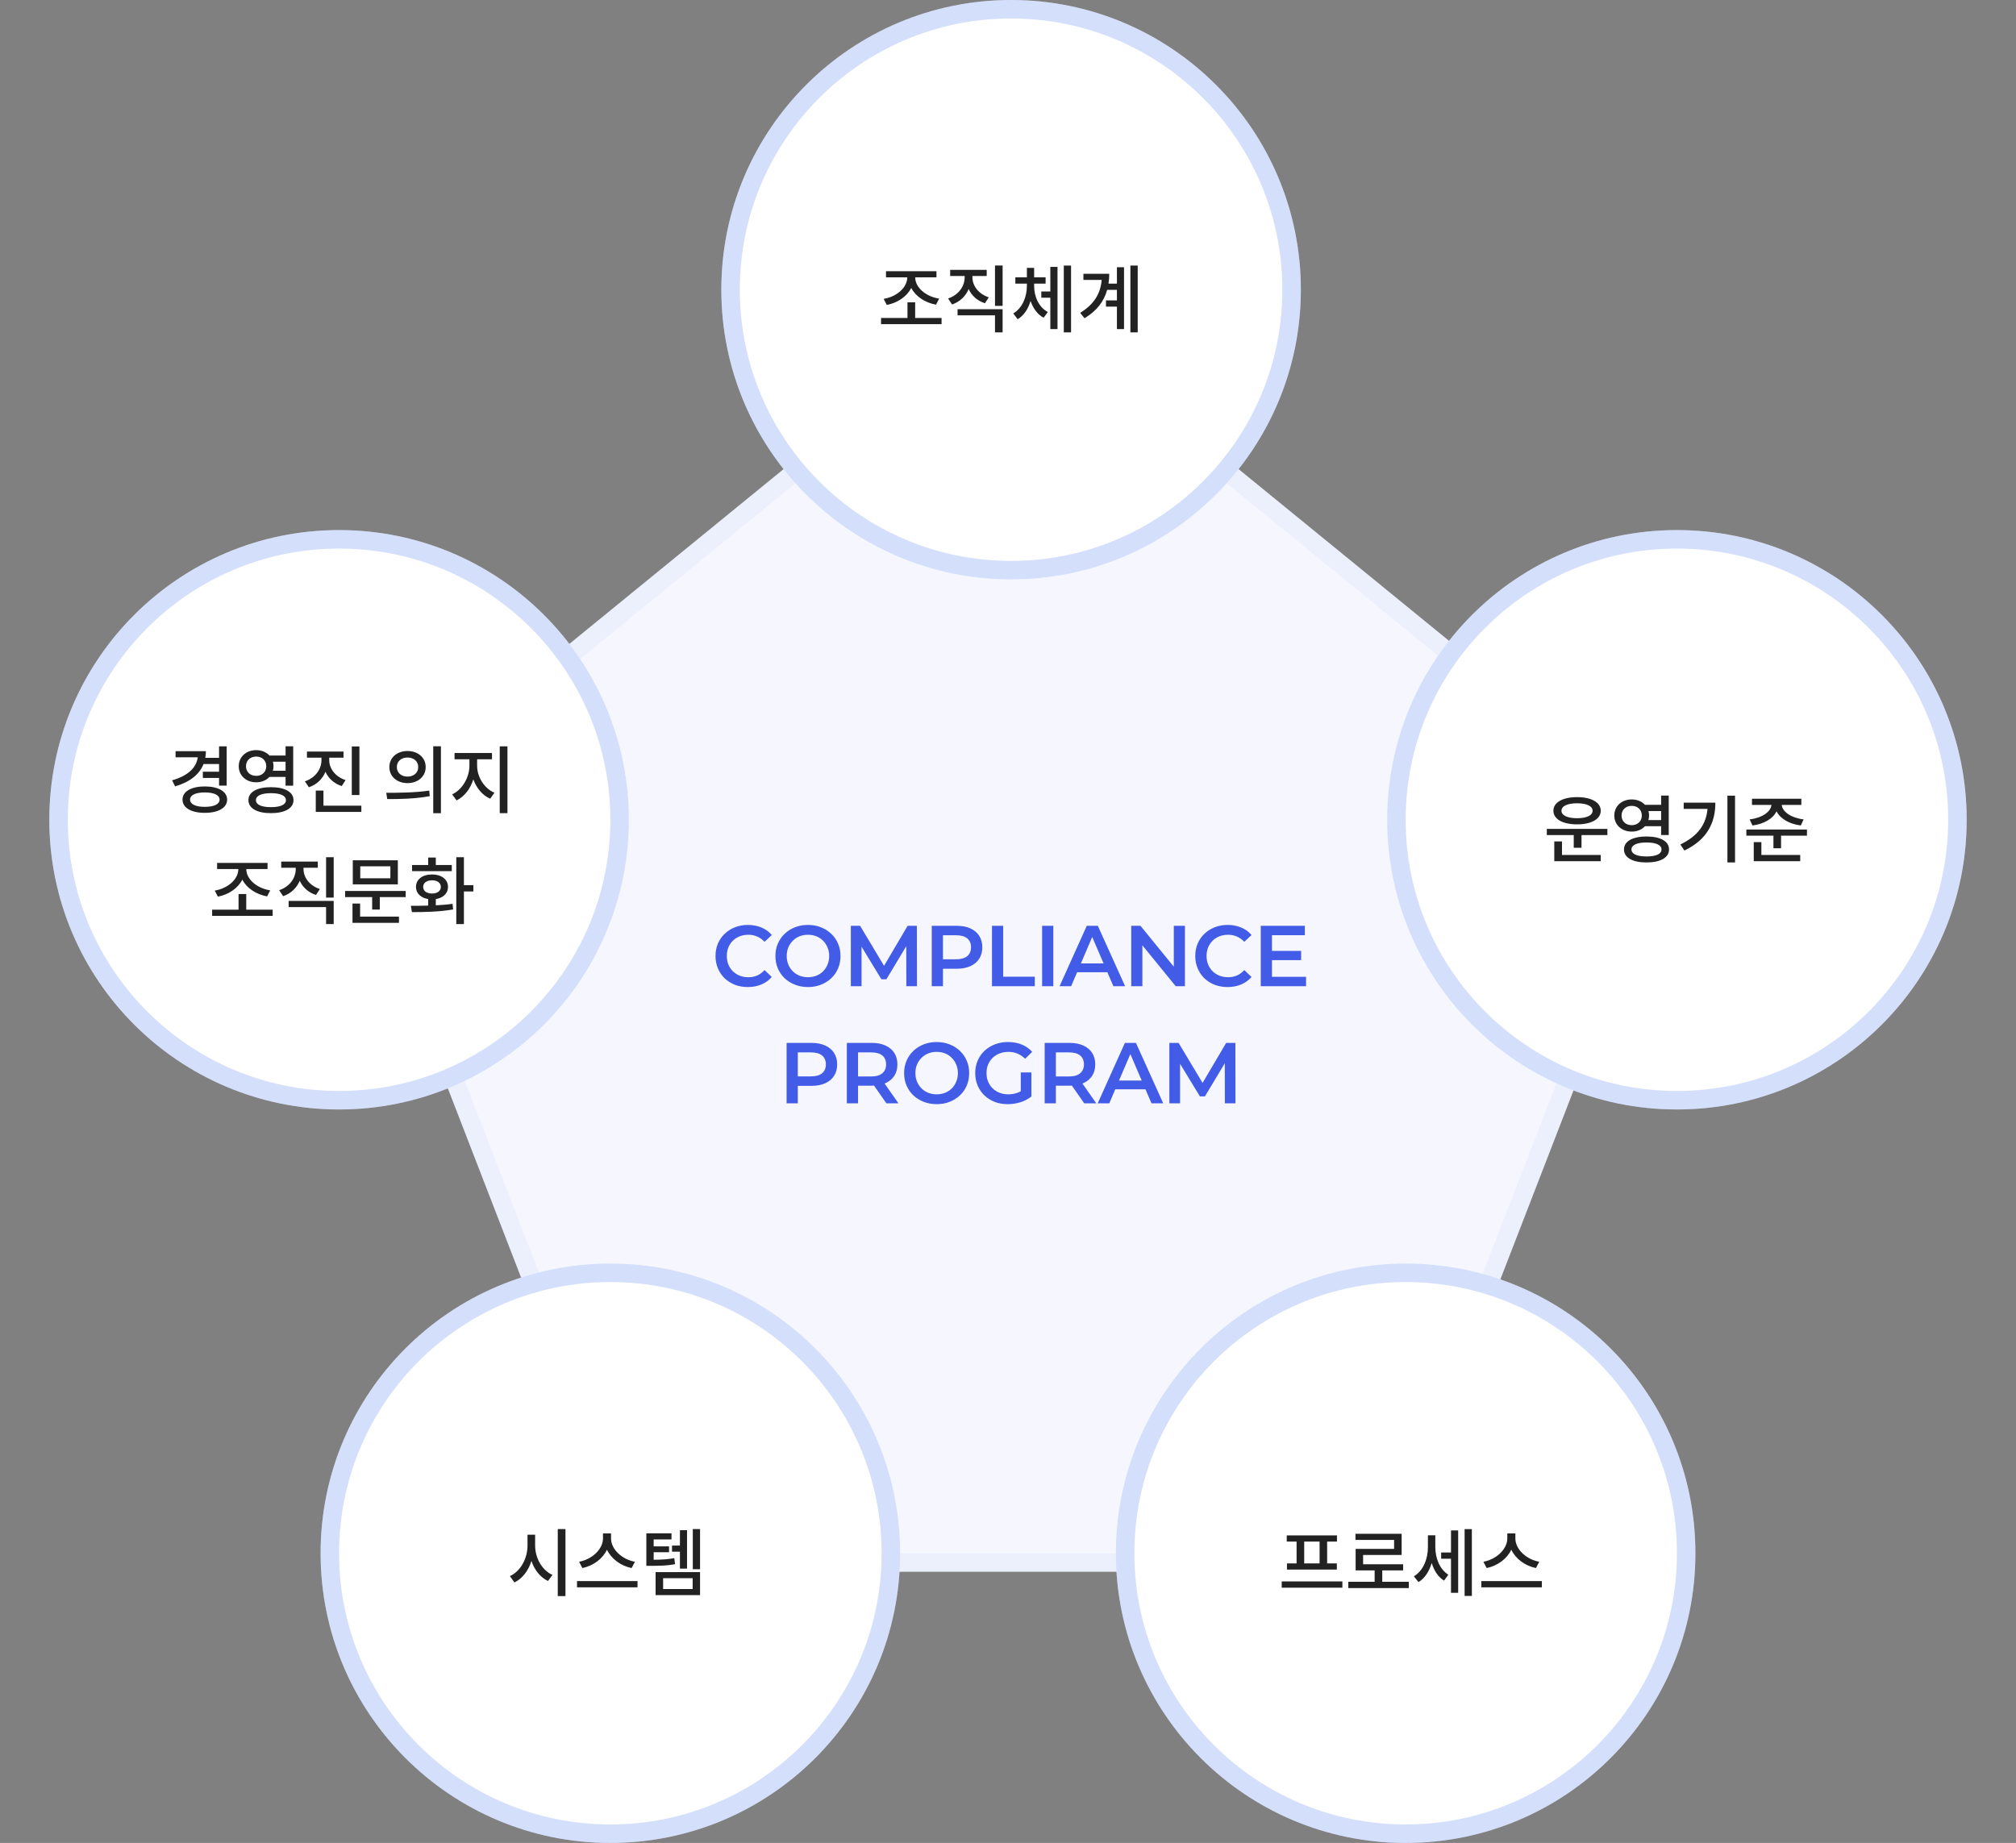 <svg width="327" height="299" viewBox="0 0 327 299" fill="none" xmlns="http://www.w3.org/2000/svg">
<rect x="0" y="0" width="327" height="299" fill="#808080" stroke="none"/>
<path d="M164 46L271.833 134L225 255H103L56.167 134L164 46Z" fill="#F6F7FE"/>
<path d="M57.959 134.474L164 47.936L270.041 134.474L223.972 253.5H104.028L57.959 134.474Z" stroke="#C6D4F9" stroke-opacity="0.2" stroke-width="3"/>
<circle cx="164" cy="47" r="47" fill="white"/>
<circle cx="164" cy="47" r="45.5" stroke="#7094F0" stroke-opacity="0.3" stroke-width="3"/>
<path d="M143.845 49.472C145.597 49.136 147.109 48.104 147.805 46.712C148.513 48.092 150.037 49.1 151.825 49.436L152.329 48.452C150.181 48.116 148.453 46.652 148.453 45.02V44.996H151.897V44H143.713V44.996H147.157V45.02C147.157 46.652 145.441 48.152 143.329 48.488L143.845 49.472ZM148.441 51.584V49.052H147.193V51.584H142.909V52.592H152.725V51.584H148.441ZM160.382 48.236C158.714 47.696 157.73 46.364 157.73 44.984V44.78H160.046V43.784H154.118V44.78H156.47V44.984C156.47 46.448 155.498 47.852 153.782 48.428L154.43 49.4C155.726 48.944 156.638 48.044 157.118 46.892C157.598 47.96 158.51 48.8 159.758 49.196L160.382 48.236ZM155.318 51.164H161.39V53.924H162.626V50.168H155.318V51.164ZM161.39 43.076V49.628H162.626V43.076H161.39ZM167.739 46.016H169.599V44.996H167.739V43.46H166.563V44.996H164.691V46.016H166.563V46.4C166.563 48.128 165.843 49.976 164.355 50.852L165.063 51.788C166.095 51.188 166.779 50.096 167.163 48.824C167.559 50 168.255 50.996 169.275 51.548L169.959 50.624C168.471 49.82 167.739 48.092 167.739 46.4V46.016ZM170.367 47.288H168.903V48.296H170.367V53.396H171.531V43.304H170.367V47.288ZM172.551 43.088V53.924H173.727V43.088H172.551ZM181.168 46.016H179.8C179.884 45.512 179.92 44.972 179.92 44.42H175.732V45.416H178.696C178.516 47.636 177.436 49.4 175.204 50.756L175.912 51.632C177.94 50.42 179.08 48.848 179.584 47.024H181.168V48.74H179.392V49.748H181.168V53.396H182.32V43.352H181.168V46.016ZM183.352 43.088V53.924H184.54V43.088H183.352Z" fill="#222222"/>
<circle cx="55" cy="133" r="47" fill="white"/>
<circle cx="55" cy="133" r="45.5" stroke="#7094F0" stroke-opacity="0.3" stroke-width="3"/>
<path d="M35.532 123.956V125.204H32.904V126.212H35.532V127.46H36.768V121.088H35.532V122.948H33.3C33.36 122.612 33.396 122.252 33.396 121.868H28.476V122.864H32.076C31.86 124.556 30.456 125.888 27.912 126.596L28.404 127.58C30.744 126.896 32.34 125.684 33.012 123.956H35.532ZM33.216 130.904C31.752 130.904 30.828 130.484 30.828 129.728C30.828 128.984 31.752 128.564 33.216 128.564C34.692 128.564 35.616 128.984 35.616 129.728C35.616 130.484 34.692 130.904 33.216 130.904ZM33.216 127.592C31.02 127.592 29.604 128.408 29.604 129.728C29.604 131.06 31.02 131.876 33.216 131.876C35.412 131.876 36.84 131.06 36.84 129.728C36.84 128.408 35.412 127.592 33.216 127.592ZM39.901 124.316C39.901 123.368 40.597 122.744 41.557 122.744C42.493 122.744 43.189 123.368 43.189 124.316C43.189 125.252 42.493 125.876 41.557 125.876C40.597 125.876 39.901 125.252 39.901 124.316ZM46.321 123.584V125.048H44.257C44.329 124.82 44.365 124.58 44.365 124.316C44.365 124.052 44.329 123.812 44.269 123.584H46.321ZM46.321 126.044V127.472H47.557V121.076H46.321V122.576H43.705C43.201 122.036 42.445 121.7 41.557 121.7C39.937 121.7 38.725 122.78 38.725 124.316C38.725 125.84 39.937 126.92 41.557 126.92C42.433 126.92 43.201 126.596 43.705 126.044H46.321ZM43.945 130.952C42.409 130.952 41.509 130.556 41.509 129.812C41.509 129.092 42.409 128.684 43.945 128.684C45.493 128.684 46.381 129.092 46.381 129.812C46.381 130.556 45.493 130.952 43.945 130.952ZM43.945 127.712C41.689 127.712 40.297 128.492 40.297 129.812C40.297 131.144 41.689 131.924 43.945 131.924C46.201 131.924 47.605 131.144 47.605 129.812C47.605 128.492 46.201 127.712 43.945 127.712ZM58.298 121.1H57.062V128.984H58.298V121.1ZM56.054 126.56C54.386 126.02 53.402 124.7 53.402 123.32V122.924H55.718V121.928H49.79V122.924H52.142V123.32C52.142 124.784 51.17 126.188 49.454 126.764L50.102 127.724C51.398 127.292 52.31 126.368 52.79 125.216C53.27 126.284 54.182 127.124 55.43 127.532L56.054 126.56ZM52.466 130.712V128.264H51.218V131.72H58.61V130.712H52.466ZM66.096 121.844C64.404 121.844 63.156 122.912 63.156 124.448C63.156 125.984 64.404 127.052 66.096 127.052C67.788 127.052 69.048 125.984 69.048 124.448C69.048 122.912 67.788 121.844 66.096 121.844ZM66.096 122.9C67.104 122.9 67.836 123.5 67.836 124.448C67.836 125.384 67.104 125.996 66.096 125.996C65.1 125.996 64.368 125.384 64.368 124.448C64.368 123.5 65.1 122.9 66.096 122.9ZM70.272 121.076V131.936H71.52V121.076H70.272ZM62.808 129.644C64.728 129.644 67.32 129.62 69.708 129.164L69.624 128.264C67.296 128.612 64.596 128.624 62.652 128.624L62.808 129.644ZM77.389 123.188H79.801V122.168H73.729V123.188H76.141V124.22C76.141 126.08 75.025 128.096 73.345 128.876L74.053 129.86C75.325 129.248 76.297 127.964 76.777 126.452C77.281 127.856 78.253 129.032 79.513 129.584L80.197 128.612C78.505 127.892 77.389 126.02 77.389 124.22V123.188ZM81.061 121.088V131.924H82.309V121.088H81.061ZM35.345 145.472C37.097 145.136 38.609 144.104 39.305 142.712C40.013 144.092 41.537 145.1 43.325 145.436L43.829 144.452C41.681 144.116 39.953 142.652 39.953 141.02V140.996H43.397V140H35.213V140.996H38.657V141.02C38.657 142.652 36.941 144.152 34.829 144.488L35.345 145.472ZM39.941 147.584V145.052H38.693V147.584H34.409V148.592H44.225V147.584H39.941ZM51.882 144.236C50.214 143.696 49.23 142.364 49.23 140.984V140.78H51.546V139.784H45.618V140.78H47.97V140.984C47.97 142.448 46.998 143.852 45.282 144.428L45.93 145.4C47.226 144.944 48.138 144.044 48.618 142.892C49.098 143.96 50.01 144.8 51.258 145.196L51.882 144.236ZM46.818 147.164H52.89V149.924H54.126V146.168H46.818V147.164ZM52.89 139.076V145.628H54.126V139.076H52.89ZM63.319 142.496H58.435V140.552H63.319V142.496ZM64.531 139.568H57.223V143.48H64.531V139.568ZM58.411 146.588H57.175V149.72H64.711V148.712H58.411V146.588ZM55.975 144.548V145.544H60.367V147.572H61.603V145.544H65.803V144.548H55.975ZM73.28 140.336H70.688V139.124H69.452V140.336H66.836V141.332H73.28V140.336ZM68.636 143.9C68.636 143.228 69.224 142.82 70.076 142.82C70.928 142.82 71.504 143.228 71.504 143.9C71.504 144.56 70.928 144.968 70.076 144.968C69.224 144.968 68.636 144.56 68.636 143.9ZM70.688 145.868C71.888 145.676 72.668 144.932 72.668 143.9C72.668 142.676 71.612 141.872 70.076 141.872C68.528 141.872 67.472 142.676 67.472 143.9C67.472 144.932 68.252 145.664 69.452 145.868V146.924C68.444 146.96 67.472 146.96 66.644 146.96L66.812 147.98C68.672 147.98 71.18 147.956 73.496 147.548L73.4 146.636C72.536 146.768 71.612 146.828 70.688 146.876V145.868ZM76.784 143.612H75.248V139.076H74.012V149.924H75.248V144.632H76.784V143.612Z" fill="#222222"/>
<circle cx="272" cy="133" r="47" fill="white"/>
<circle cx="272" cy="133" r="45.5" stroke="#7094F0" stroke-opacity="0.3" stroke-width="3"/>
<path d="M255.805 130.324C257.329 130.324 258.325 130.768 258.325 131.536C258.325 132.304 257.329 132.748 255.805 132.748C254.269 132.748 253.273 132.304 253.273 131.536C253.273 130.768 254.269 130.324 255.805 130.324ZM255.805 133.744C258.121 133.744 259.645 132.892 259.645 131.536C259.645 130.18 258.121 129.328 255.805 129.328C253.477 129.328 251.965 130.18 251.965 131.536C251.965 132.892 253.477 133.744 255.805 133.744ZM253.357 136.516H252.109V139.72H259.645V138.712H253.357V136.516ZM250.897 134.476V135.484H255.265V137.536H256.525V135.484H260.725V134.476H250.897ZM263.018 132.316C263.018 131.368 263.714 130.744 264.674 130.744C265.61 130.744 266.306 131.368 266.306 132.316C266.306 133.252 265.61 133.876 264.674 133.876C263.714 133.876 263.018 133.252 263.018 132.316ZM269.438 131.584V133.048H267.374C267.446 132.82 267.482 132.58 267.482 132.316C267.482 132.052 267.446 131.812 267.386 131.584H269.438ZM269.438 134.044V135.472H270.674V129.076H269.438V130.576H266.822C266.318 130.036 265.562 129.7 264.674 129.7C263.054 129.7 261.842 130.78 261.842 132.316C261.842 133.84 263.054 134.92 264.674 134.92C265.55 134.92 266.318 134.596 266.822 134.044H269.438ZM267.062 138.952C265.526 138.952 264.626 138.556 264.626 137.812C264.626 137.092 265.526 136.684 267.062 136.684C268.61 136.684 269.498 137.092 269.498 137.812C269.498 138.556 268.61 138.952 267.062 138.952ZM267.062 135.712C264.806 135.712 263.414 136.492 263.414 137.812C263.414 139.144 264.806 139.924 267.062 139.924C269.318 139.924 270.722 139.144 270.722 137.812C270.722 136.492 269.318 135.712 267.062 135.712ZM273.099 130.228V131.236H276.963C276.747 133.732 275.403 135.64 272.559 137.008L273.219 137.992C276.939 136.192 278.235 133.456 278.235 130.228H273.099ZM280.191 129.088V139.924H281.427V129.088H280.191ZM284.26 133.924C286.132 133.684 287.584 132.82 288.16 131.62C288.748 132.82 290.212 133.684 292.096 133.924L292.552 132.94C290.524 132.7 289.096 131.692 289 130.588H292.18V129.592H284.176V130.588H287.332C287.236 131.692 285.832 132.7 283.792 132.94L284.26 133.924ZM285.7 136.624H284.464V139.72H292V138.712H285.7V136.624ZM283.264 134.584V135.58H287.656V137.62H288.892V135.58H293.092V134.584H283.264Z" fill="#222222"/>
<circle cx="99" cy="252" r="47" fill="white"/>
<circle cx="99" cy="252" r="45.5" stroke="#7094F0" stroke-opacity="0.3" stroke-width="3"/>
<path d="M86.799 248.988H85.563V250.764C85.563 252.852 84.435 254.928 82.707 255.708L83.439 256.74C84.747 256.104 85.707 254.82 86.199 253.248C86.691 254.712 87.639 255.912 88.887 256.5L89.607 255.516C87.903 254.748 86.799 252.756 86.799 250.764V248.988ZM90.471 248.076V258.948H91.719V248.076H90.471ZM102.988 253.38C100.852 252.996 99.112 251.328 99.112 249.6V248.784H97.805V249.6C97.805 251.316 96.064 252.984 93.928 253.38L94.457 254.4C96.221 254.04 97.745 252.912 98.453 251.424C99.16 252.912 100.684 254.04 102.448 254.4L102.988 253.38ZM93.593 256.512V257.532H103.408V256.512H93.593ZM110.286 254.496H111.438V248.256H110.286V250.752H109.002V251.748H110.286V254.496ZM109.374 252.792C108.306 252.984 107.394 253.044 106.026 253.056V251.832H108.522V250.884H106.026V249.756H108.918V248.76H104.838V254.04H105.546C107.226 254.04 108.258 254.004 109.494 253.776L109.374 252.792ZM107.562 256.044H112.35V257.808H107.562V256.044ZM106.338 258.792H113.55V255.06H106.338V258.792ZM112.374 248.076V254.592H113.55V248.076H112.374Z" fill="#222222"/>
<circle cx="228" cy="252" r="47" fill="white"/>
<circle cx="228" cy="252" r="45.5" stroke="#7094F0" stroke-opacity="0.3" stroke-width="3"/>
<path d="M214.041 253.644H211.545V250.104H214.041V253.644ZM210.309 253.644H208.749V254.652H216.837V253.644H215.265V250.104H216.861V249.108H208.713V250.104H210.309V253.644ZM207.897 256.572V257.592H217.737V256.572H207.897ZM224.206 256.632V254.784H227.59V253.788H221.098V252.276H227.35V248.844H219.862V249.84H226.126V251.292H219.886V254.784H222.97V256.632H218.698V257.652H228.514V256.632H224.206ZM232.811 249.084H231.611V251.04C231.611 252.888 230.867 254.832 229.331 255.744L230.087 256.68C231.131 256.044 231.839 254.904 232.223 253.572C232.595 254.784 233.243 255.84 234.227 256.44L234.923 255.48C233.471 254.568 232.811 252.732 232.811 250.98V249.084ZM235.355 251.88H233.759V252.888H235.355V258.42H236.519V248.292H235.355V251.88ZM237.563 248.088V258.924H238.739V248.088H237.563ZM249.672 253.38C247.536 252.996 245.796 251.328 245.796 249.6V248.784H244.488V249.6C244.488 251.316 242.748 252.984 240.612 253.38L241.14 254.4C242.904 254.04 244.428 252.912 245.136 251.424C245.844 252.912 247.368 254.04 249.132 254.4L249.672 253.38ZM240.276 256.512V257.532H250.092V256.512H240.276Z" fill="#222222"/>
<path d="M121.293 160.14C120.547 160.14 119.851 160.019 119.207 159.776C118.573 159.524 118.017 159.174 117.541 158.726C117.075 158.269 116.711 157.732 116.449 157.116C116.188 156.5 116.057 155.828 116.057 155.1C116.057 154.372 116.188 153.7 116.449 153.084C116.711 152.468 117.079 151.936 117.555 151.488C118.031 151.031 118.587 150.681 119.221 150.438C119.856 150.186 120.551 150.06 121.307 150.06C122.11 150.06 122.843 150.2 123.505 150.48C124.168 150.751 124.728 151.157 125.185 151.698L124.009 152.804C123.655 152.421 123.258 152.137 122.819 151.95C122.381 151.754 121.905 151.656 121.391 151.656C120.878 151.656 120.407 151.74 119.977 151.908C119.557 152.076 119.189 152.314 118.871 152.622C118.563 152.93 118.321 153.294 118.143 153.714C117.975 154.134 117.891 154.596 117.891 155.1C117.891 155.604 117.975 156.066 118.143 156.486C118.321 156.906 118.563 157.27 118.871 157.578C119.189 157.886 119.557 158.124 119.977 158.292C120.407 158.46 120.878 158.544 121.391 158.544C121.905 158.544 122.381 158.451 122.819 158.264C123.258 158.068 123.655 157.774 124.009 157.382L125.185 158.502C124.728 159.034 124.168 159.44 123.505 159.72C122.843 160 122.105 160.14 121.293 160.14ZM131.066 160.14C130.301 160.14 129.596 160.014 128.952 159.762C128.308 159.51 127.748 159.16 127.272 158.712C126.796 158.255 126.428 157.723 126.166 157.116C125.905 156.5 125.774 155.828 125.774 155.1C125.774 154.372 125.905 153.705 126.166 153.098C126.428 152.482 126.796 151.95 127.272 151.502C127.748 151.045 128.308 150.69 128.952 150.438C129.596 150.186 130.296 150.06 131.052 150.06C131.818 150.06 132.518 150.186 133.152 150.438C133.796 150.69 134.356 151.045 134.832 151.502C135.308 151.95 135.677 152.482 135.938 153.098C136.2 153.705 136.33 154.372 136.33 155.1C136.33 155.828 136.2 156.5 135.938 157.116C135.677 157.732 135.308 158.264 134.832 158.712C134.356 159.16 133.796 159.51 133.152 159.762C132.518 160.014 131.822 160.14 131.066 160.14ZM131.052 158.544C131.547 158.544 132.004 158.46 132.424 158.292C132.844 158.124 133.208 157.886 133.516 157.578C133.824 157.261 134.062 156.897 134.23 156.486C134.408 156.066 134.496 155.604 134.496 155.1C134.496 154.596 134.408 154.139 134.23 153.728C134.062 153.308 133.824 152.944 133.516 152.636C133.208 152.319 132.844 152.076 132.424 151.908C132.004 151.74 131.547 151.656 131.052 151.656C130.558 151.656 130.1 151.74 129.68 151.908C129.27 152.076 128.906 152.319 128.588 152.636C128.28 152.944 128.038 153.308 127.86 153.728C127.692 154.139 127.608 154.596 127.608 155.1C127.608 155.595 127.692 156.052 127.86 156.472C128.038 156.892 128.28 157.261 128.588 157.578C128.896 157.886 129.26 158.124 129.68 158.292C130.1 158.46 130.558 158.544 131.052 158.544ZM138.009 160V150.2H139.507L143.791 157.354H143.007L147.221 150.2H148.719L148.733 160H147.011L146.997 152.902H147.361L143.777 158.88H142.965L139.325 152.902H139.745V160H138.009ZM151.13 160V150.2H155.162C156.03 150.2 156.772 150.34 157.388 150.62C158.014 150.9 158.494 151.301 158.83 151.824C159.166 152.347 159.334 152.967 159.334 153.686C159.334 154.405 159.166 155.025 158.83 155.548C158.494 156.071 158.014 156.472 157.388 156.752C156.772 157.032 156.03 157.172 155.162 157.172H152.138L152.95 156.318V160H151.13ZM152.95 156.514L152.138 155.632H155.078C155.881 155.632 156.483 155.464 156.884 155.128C157.295 154.783 157.5 154.302 157.5 153.686C157.5 153.061 157.295 152.58 156.884 152.244C156.483 151.908 155.881 151.74 155.078 151.74H152.138L152.95 150.844V156.514ZM160.902 160V150.2H162.722V158.46H167.846V160H160.902ZM169.033 160V150.2H170.853V160H169.033ZM171.867 160L176.278 150.2H178.07L182.494 160H180.59L176.796 151.166H177.524L173.744 160H171.867ZM173.898 157.732L174.388 156.304H179.68L180.169 157.732H173.898ZM183.49 160V150.2H184.988L191.134 157.746H190.392V150.2H192.198V160H190.7L184.554 152.454H185.296V160H183.49ZM199.11 160.14C198.363 160.14 197.668 160.019 197.024 159.776C196.389 159.524 195.834 159.174 195.358 158.726C194.891 158.269 194.527 157.732 194.266 157.116C194.004 156.5 193.874 155.828 193.874 155.1C193.874 154.372 194.004 153.7 194.266 153.084C194.527 152.468 194.896 151.936 195.372 151.488C195.848 151.031 196.403 150.681 197.038 150.438C197.672 150.186 198.368 150.06 199.124 150.06C199.926 150.06 200.659 150.2 201.322 150.48C201.984 150.751 202.544 151.157 203.002 151.698L201.826 152.804C201.471 152.421 201.074 152.137 200.636 151.95C200.197 151.754 199.721 151.656 199.208 151.656C198.694 151.656 198.223 151.74 197.794 151.908C197.374 152.076 197.005 152.314 196.688 152.622C196.38 152.93 196.137 153.294 195.96 153.714C195.792 154.134 195.708 154.596 195.708 155.1C195.708 155.604 195.792 156.066 195.96 156.486C196.137 156.906 196.38 157.27 196.688 157.578C197.005 157.886 197.374 158.124 197.794 158.292C198.223 158.46 198.694 158.544 199.208 158.544C199.721 158.544 200.197 158.451 200.636 158.264C201.074 158.068 201.471 157.774 201.826 157.382L203.002 158.502C202.544 159.034 201.984 159.44 201.322 159.72C200.659 160 199.922 160.14 199.11 160.14ZM206.176 154.274H211.048V155.772H206.176V154.274ZM206.316 158.474H211.846V160H204.496V150.2H211.65V151.726H206.316V158.474ZM127.587 179V169.2H131.619C132.487 169.2 133.229 169.34 133.845 169.62C134.47 169.9 134.951 170.301 135.287 170.824C135.623 171.347 135.791 171.967 135.791 172.686C135.791 173.405 135.623 174.025 135.287 174.548C134.951 175.071 134.47 175.472 133.845 175.752C133.229 176.032 132.487 176.172 131.619 176.172H128.595L129.407 175.318V179H127.587ZM129.407 175.514L128.595 174.632H131.535C132.337 174.632 132.939 174.464 133.341 174.128C133.751 173.783 133.957 173.302 133.957 172.686C133.957 172.061 133.751 171.58 133.341 171.244C132.939 170.908 132.337 170.74 131.535 170.74H128.595L129.407 169.844V175.514ZM137.358 179V169.2H141.39C142.258 169.2 143 169.34 143.616 169.62C144.241 169.9 144.722 170.301 145.058 170.824C145.394 171.347 145.562 171.967 145.562 172.686C145.562 173.405 145.394 174.025 145.058 174.548C144.722 175.061 144.241 175.458 143.616 175.738C143 176.009 142.258 176.144 141.39 176.144H138.366L139.178 175.318V179H137.358ZM143.77 179L141.292 175.444H143.238L145.73 179H143.77ZM139.178 175.514L138.366 174.646H141.306C142.109 174.646 142.711 174.473 143.112 174.128C143.523 173.783 143.728 173.302 143.728 172.686C143.728 172.061 143.523 171.58 143.112 171.244C142.711 170.908 142.109 170.74 141.306 170.74H138.366L139.178 169.844V175.514ZM151.94 179.14C151.175 179.14 150.47 179.014 149.826 178.762C149.182 178.51 148.622 178.16 148.146 177.712C147.67 177.255 147.302 176.723 147.04 176.116C146.779 175.5 146.648 174.828 146.648 174.1C146.648 173.372 146.779 172.705 147.04 172.098C147.302 171.482 147.67 170.95 148.146 170.502C148.622 170.045 149.182 169.69 149.826 169.438C150.47 169.186 151.17 169.06 151.926 169.06C152.692 169.06 153.392 169.186 154.026 169.438C154.67 169.69 155.23 170.045 155.706 170.502C156.182 170.95 156.551 171.482 156.812 172.098C157.074 172.705 157.204 173.372 157.204 174.1C157.204 174.828 157.074 175.5 156.812 176.116C156.551 176.732 156.182 177.264 155.706 177.712C155.23 178.16 154.67 178.51 154.026 178.762C153.392 179.014 152.696 179.14 151.94 179.14ZM151.926 177.544C152.421 177.544 152.878 177.46 153.298 177.292C153.718 177.124 154.082 176.886 154.39 176.578C154.698 176.261 154.936 175.897 155.104 175.486C155.282 175.066 155.37 174.604 155.37 174.1C155.37 173.596 155.282 173.139 155.104 172.728C154.936 172.308 154.698 171.944 154.39 171.636C154.082 171.319 153.718 171.076 153.298 170.908C152.878 170.74 152.421 170.656 151.926 170.656C151.432 170.656 150.974 170.74 150.554 170.908C150.144 171.076 149.78 171.319 149.462 171.636C149.154 171.944 148.912 172.308 148.734 172.728C148.566 173.139 148.482 173.596 148.482 174.1C148.482 174.595 148.566 175.052 148.734 175.472C148.912 175.892 149.154 176.261 149.462 176.578C149.77 176.886 150.134 177.124 150.554 177.292C150.974 177.46 151.432 177.544 151.926 177.544ZM163.461 179.14C162.696 179.14 161.991 179.019 161.347 178.776C160.713 178.524 160.157 178.174 159.681 177.726C159.205 177.269 158.837 176.732 158.575 176.116C158.314 175.5 158.183 174.828 158.183 174.1C158.183 173.372 158.314 172.7 158.575 172.084C158.837 171.468 159.205 170.936 159.681 170.488C160.167 170.031 160.731 169.681 161.375 169.438C162.019 169.186 162.724 169.06 163.489 169.06C164.32 169.06 165.067 169.195 165.729 169.466C166.401 169.737 166.966 170.133 167.423 170.656L166.275 171.776C165.893 171.393 165.477 171.113 165.029 170.936C164.591 170.749 164.105 170.656 163.573 170.656C163.06 170.656 162.584 170.74 162.145 170.908C161.707 171.076 161.329 171.314 161.011 171.622C160.694 171.93 160.447 172.294 160.269 172.714C160.101 173.134 160.017 173.596 160.017 174.1C160.017 174.595 160.101 175.052 160.269 175.472C160.447 175.892 160.694 176.261 161.011 176.578C161.329 176.886 161.702 177.124 162.131 177.292C162.561 177.46 163.037 177.544 163.559 177.544C164.045 177.544 164.511 177.469 164.959 177.32C165.417 177.161 165.851 176.9 166.261 176.536L167.297 177.894C166.784 178.305 166.187 178.617 165.505 178.832C164.833 179.037 164.152 179.14 163.461 179.14ZM165.575 177.656V173.988H167.297V177.894L165.575 177.656ZM169.448 179V169.2H173.48C174.348 169.2 175.09 169.34 175.706 169.62C176.331 169.9 176.812 170.301 177.148 170.824C177.484 171.347 177.652 171.967 177.652 172.686C177.652 173.405 177.484 174.025 177.148 174.548C176.812 175.061 176.331 175.458 175.706 175.738C175.09 176.009 174.348 176.144 173.48 176.144H170.456L171.268 175.318V179H169.448ZM175.86 179L173.382 175.444H175.328L177.82 179H175.86ZM171.268 175.514L170.456 174.646H173.396C174.199 174.646 174.801 174.473 175.202 174.128C175.613 173.783 175.818 173.302 175.818 172.686C175.818 172.061 175.613 171.58 175.202 171.244C174.801 170.908 174.199 170.74 173.396 170.74H170.456L171.268 169.844V175.514ZM178.052 179L182.462 169.2H184.254L188.678 179H186.774L182.98 170.166H183.708L179.928 179H178.052ZM180.082 176.732L180.572 175.304H185.864L186.354 176.732H180.082ZM189.674 179V169.2H191.172L195.456 176.354H194.672L198.886 169.2H200.384L200.398 179H198.676L198.662 171.902H199.026L195.442 177.88H194.63L190.99 171.902H191.41V179H189.674Z" fill="#435CE7"/>
</svg>
